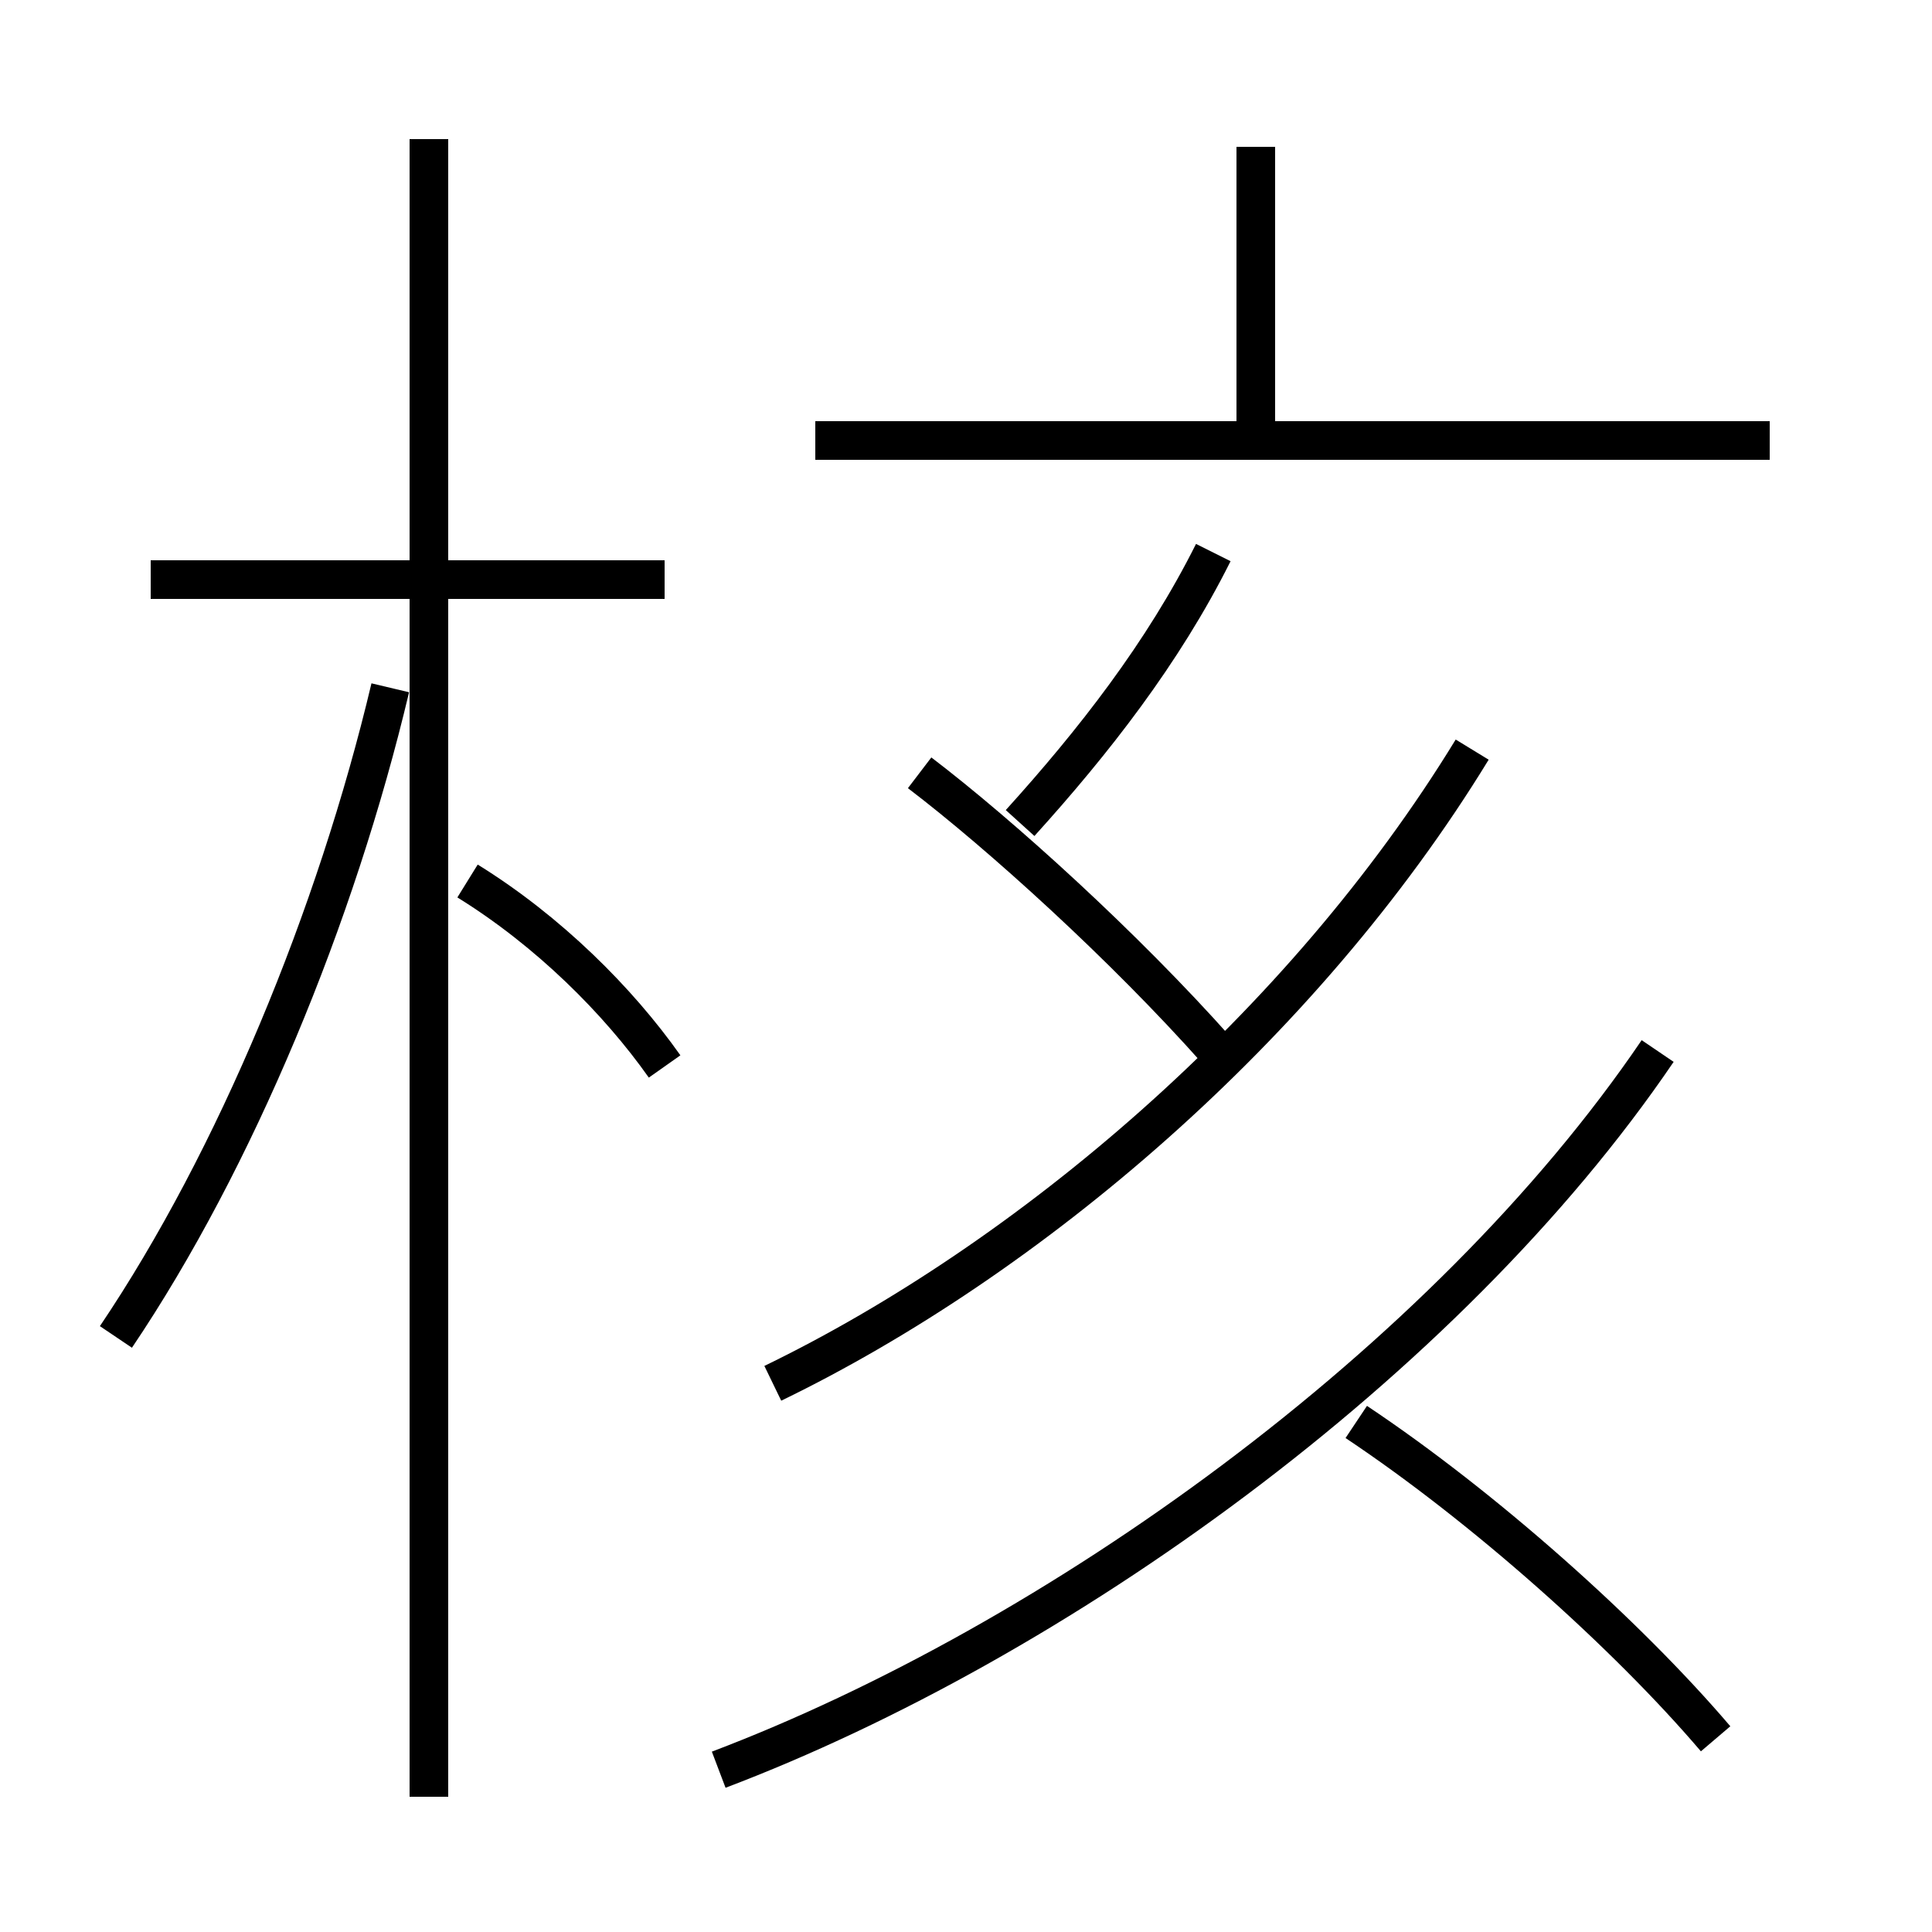 <?xml version='1.0' encoding='utf8'?>
<svg viewBox="0.0 -6.0 50.0 50.0" version="1.1" xmlns="http://www.w3.org/2000/svg">
<rect x="0.0" y="-6.0" width="50.0" height="50.0" fill="#808080" stroke="none"/>
<rect x="-1000" y="-1000" width="2000" height="2000" stroke="white" fill="white"/>
<g style="fill:white;stroke:#000000;  stroke-width:1">
<path d="M 18.6 1.8 C 27.3 -1.5 37.4 -8.7 42.9 -16.8 M 3.0 -9.4 C 6.1 -14.0 8.7 -20.3 10.1 -26.2 M 11.1 2.5 L 11.1 -40.4 M 17.2 -16.4 C 16.0 -18.1 14.2 -19.9 12.1 -21.2 M 17.2 -29.0 L 3.9 -29.0 M 44.4 1.0 C 42.1 -1.7 38.4 -5.0 35.1 -7.2 M 20.0 -8.2 C 26.6 -11.4 33.7 -17.4 38.1 -24.6 M 31.5 -16.8 C 29.1 -19.5 25.9 -22.4 23.8 -24.0 M 26.4 -22.7 C 28.3 -24.8 30.1 -27.1 31.4 -29.7 M 45.8 -32.6 L 21.1 -32.6 M 32.5 -32.9 L 32.5 -40.2" transform="translate(0.0 38.0)" />
</g>
</svg>